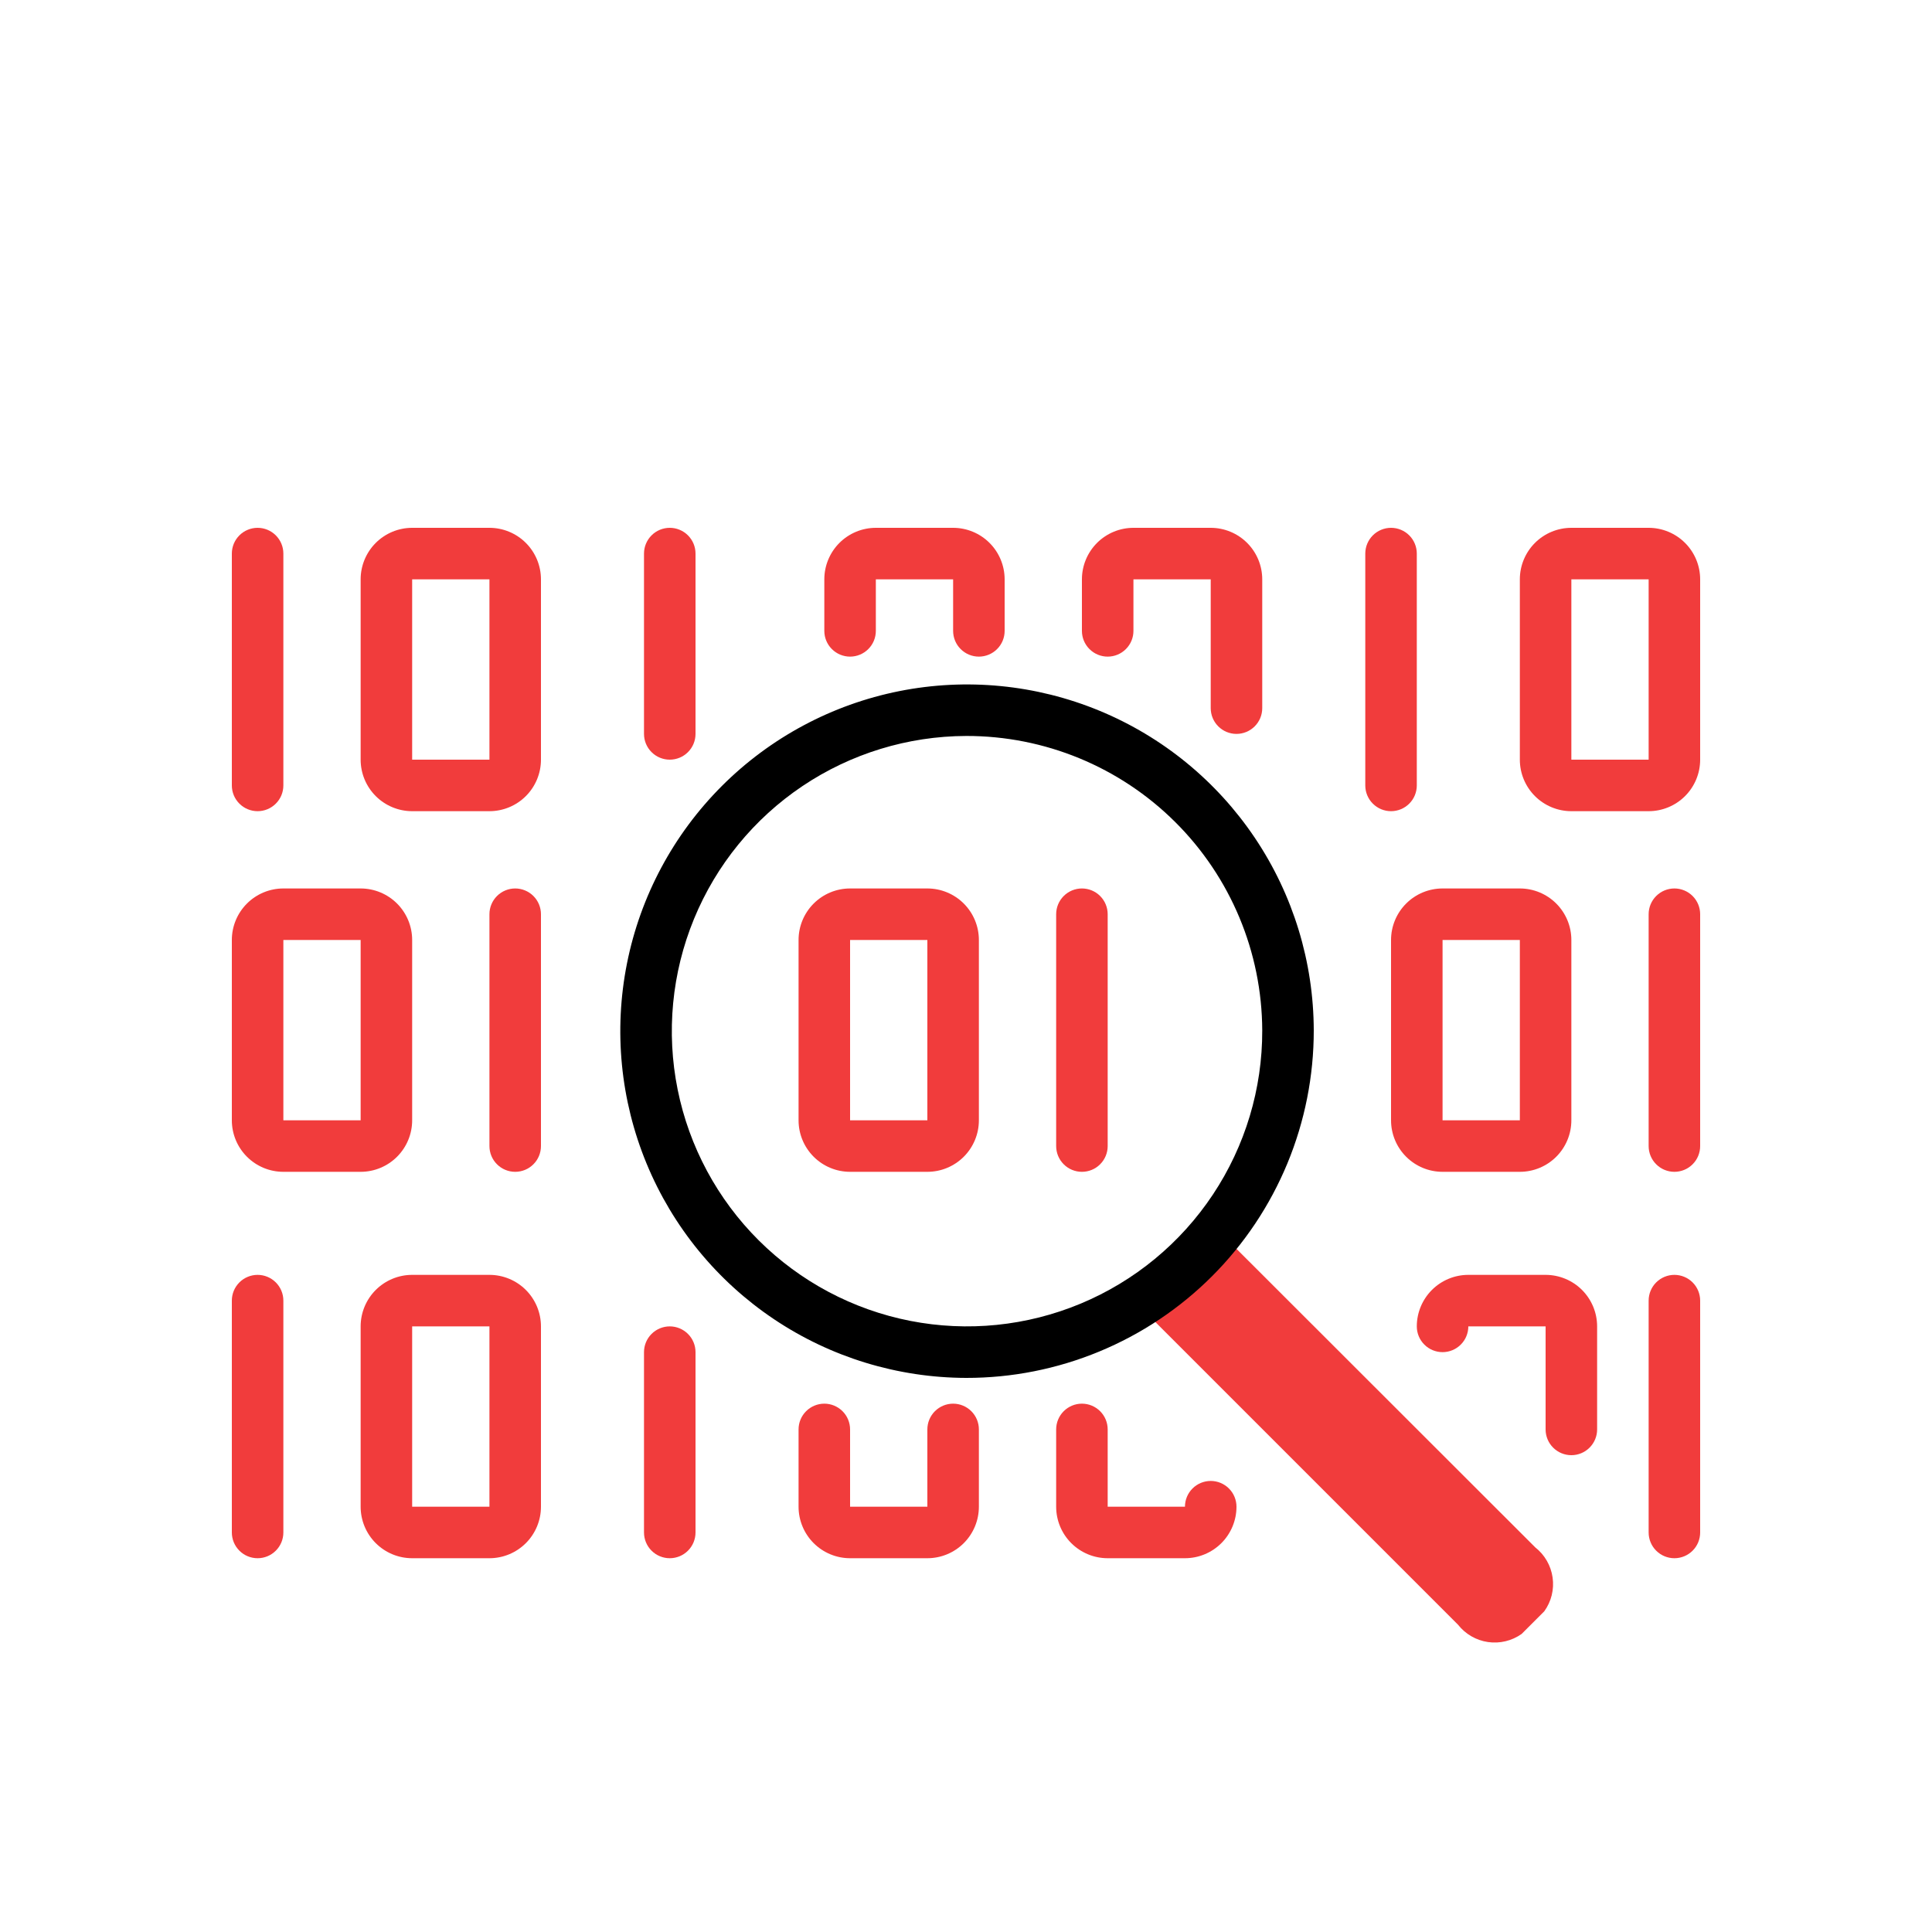<svg width="75" height="75" viewBox="0 0 75 75" fill="none" xmlns="http://www.w3.org/2000/svg">
<path d="M59.599 60.07L47.279 47.76L44.119 50.59L56.599 63.07C56.886 63.435 57.302 63.677 57.762 63.744C58.222 63.811 58.69 63.698 59.069 63.43L59.949 62.55C60.222 62.171 60.338 61.702 60.272 61.239C60.207 60.777 59.966 60.358 59.599 60.07Z" fill="#F13C3C"/>
<path d="M37.51 53.49C34.85 53.484 32.252 52.691 30.043 51.209C27.834 49.728 26.114 47.626 25.099 45.167C24.084 42.709 23.82 40.005 24.34 37.397C24.86 34.789 26.142 32.393 28.022 30.513C29.903 28.632 32.299 27.351 34.907 26.83C37.515 26.31 40.219 26.574 42.677 27.589C45.135 28.604 47.238 30.325 48.719 32.534C50.2 34.742 50.994 37.341 51 40C51.001 41.772 50.653 43.527 49.976 45.164C49.298 46.801 48.305 48.289 47.052 49.542C45.799 50.795 44.311 51.789 42.674 52.466C41.037 53.144 39.282 53.492 37.51 53.49ZM37.51 28.57C35.243 28.576 33.03 29.254 31.148 30.518C29.267 31.782 27.803 33.576 26.941 35.672C26.079 37.769 25.858 40.074 26.306 42.295C26.754 44.517 27.851 46.556 29.458 48.155C31.065 49.753 33.11 50.84 35.334 51.276C37.558 51.712 39.862 51.479 41.953 50.606C44.045 49.733 45.831 48.26 47.085 46.372C48.34 44.484 49.006 42.267 49 40C48.989 36.962 47.774 34.051 45.619 31.909C43.465 29.766 40.549 28.565 37.51 28.57Z" fill="black"/>
<path d="M36 45.49H33C32.47 45.49 31.961 45.279 31.586 44.904C31.211 44.529 31 44.021 31 43.49V36.49C31 35.96 31.211 35.451 31.586 35.076C31.961 34.701 32.47 34.49 33 34.49H36C36.53 34.49 37.039 34.701 37.414 35.076C37.789 35.451 38 35.96 38 36.49V43.49C38 44.021 37.789 44.529 37.414 44.904C37.039 45.279 36.53 45.49 36 45.49ZM33 36.49V43.49H36V36.49H33Z" fill="#F13C3C"/>
<path d="M20 45.49C19.735 45.49 19.48 45.385 19.293 45.197C19.105 45.01 19 44.755 19 44.49V35.49C19 35.225 19.105 34.971 19.293 34.783C19.48 34.596 19.735 34.49 20 34.49C20.265 34.49 20.52 34.596 20.707 34.783C20.895 34.971 21 35.225 21 35.49V44.49C21 44.755 20.895 45.01 20.707 45.197C20.52 45.385 20.265 45.49 20 45.49Z" fill="#F13C3C"/>
<path d="M14 45.49H11C10.47 45.49 9.961 45.279 9.586 44.904C9.211 44.529 9 44.021 9 43.49V36.49C9 35.96 9.211 35.451 9.586 35.076C9.961 34.701 10.47 34.49 11 34.49H14C14.53 34.49 15.039 34.701 15.414 35.076C15.789 35.451 16 35.96 16 36.49V43.49C16 44.021 15.789 44.529 15.414 44.904C15.039 45.279 14.53 45.49 14 45.49ZM11 36.49V43.49H14V36.49H11Z" fill="#F13C3C"/>
<path d="M10 60.49C9.735 60.49 9.48 60.385 9.293 60.197C9.105 60.01 9 59.755 9 59.49V50.49C9 50.225 9.105 49.971 9.293 49.783C9.48 49.596 9.735 49.49 10 49.49C10.265 49.49 10.52 49.596 10.707 49.783C10.895 49.971 11 50.225 11 50.49V59.49C11 59.755 10.895 60.01 10.707 60.197C10.52 60.385 10.265 60.49 10 60.49Z" fill="#F13C3C"/>
<path d="M26 60.49C25.735 60.49 25.48 60.385 25.293 60.197C25.105 60.01 25 59.755 25 59.49V52.49C25 52.225 25.105 51.971 25.293 51.783C25.48 51.596 25.735 51.49 26 51.49C26.265 51.49 26.52 51.596 26.707 51.783C26.895 51.971 27 52.225 27 52.49V59.49C27 59.755 26.895 60.01 26.707 60.197C26.52 60.385 26.265 60.49 26 60.49Z" fill="#F13C3C"/>
<path d="M19 60.49H16C15.47 60.49 14.961 60.279 14.586 59.904C14.211 59.529 14 59.021 14 58.49V51.49C14 50.96 14.211 50.451 14.586 50.076C14.961 49.701 15.47 49.49 16 49.49H19C19.53 49.49 20.039 49.701 20.414 50.076C20.789 50.451 21 50.96 21 51.49V58.49C21 59.021 20.789 59.529 20.414 59.904C20.039 60.279 19.53 60.49 19 60.49ZM16 51.49V58.49H19V51.49H16Z" fill="#F13C3C"/>
<path d="M65 60.49C64.735 60.49 64.48 60.385 64.293 60.197C64.105 60.01 64 59.755 64 59.49V50.49C64 50.225 64.105 49.971 64.293 49.783C64.48 49.596 64.735 49.49 65 49.49C65.265 49.49 65.52 49.596 65.707 49.783C65.895 49.971 66 50.225 66 50.49V59.49C66 59.755 65.895 60.01 65.707 60.197C65.52 60.385 65.265 60.49 65 60.49Z" fill="#F13C3C"/>
<path d="M61 56.49C60.735 56.49 60.48 56.385 60.293 56.197C60.105 56.01 60 55.755 60 55.49V51.49H57C57 51.755 56.895 52.01 56.707 52.197C56.52 52.385 56.265 52.49 56 52.49C55.735 52.49 55.48 52.385 55.293 52.197C55.105 52.01 55 51.755 55 51.49C55 50.96 55.211 50.451 55.586 50.076C55.961 49.701 56.47 49.49 57 49.49H60C60.53 49.49 61.039 49.701 61.414 50.076C61.789 50.451 62 50.96 62 51.49V55.49C62 55.755 61.895 56.01 61.707 56.197C61.52 56.385 61.265 56.49 61 56.49Z" fill="#F13C3C"/>
<path d="M36 60.49H33C32.47 60.49 31.961 60.279 31.586 59.904C31.211 59.529 31 59.021 31 58.49V55.49C31 55.225 31.105 54.971 31.293 54.783C31.48 54.596 31.735 54.49 32 54.49C32.265 54.49 32.52 54.596 32.707 54.783C32.895 54.971 33 55.225 33 55.49V58.49H36V55.49C36 55.225 36.105 54.971 36.293 54.783C36.48 54.596 36.735 54.49 37 54.49C37.265 54.49 37.52 54.596 37.707 54.783C37.895 54.971 38 55.225 38 55.49V58.49C38 59.021 37.789 59.529 37.414 59.904C37.039 60.279 36.53 60.49 36 60.49Z" fill="#F13C3C"/>
<path d="M46 60.49H43C42.47 60.49 41.961 60.279 41.586 59.904C41.211 59.529 41 59.021 41 58.49V55.49C41 55.225 41.105 54.971 41.293 54.783C41.48 54.596 41.735 54.49 42 54.49C42.265 54.49 42.52 54.596 42.707 54.783C42.895 54.971 43 55.225 43 55.49V58.49H46C46 58.225 46.105 57.971 46.293 57.783C46.48 57.596 46.735 57.49 47 57.49C47.265 57.49 47.52 57.596 47.707 57.783C47.895 57.971 48 58.225 48 58.49C48 59.021 47.789 59.529 47.414 59.904C47.039 60.279 46.53 60.49 46 60.49Z" fill="#F13C3C"/>
<path d="M10 31.49C9.735 31.49 9.48 31.385 9.293 31.197C9.105 31.01 9 30.756 9 30.49V21.49C9 21.225 9.105 20.971 9.293 20.783C9.48 20.596 9.735 20.49 10 20.49C10.265 20.49 10.52 20.596 10.707 20.783C10.895 20.971 11 21.225 11 21.49V30.49C11 30.756 10.895 31.01 10.707 31.197C10.52 31.385 10.265 31.49 10 31.49Z" fill="#F13C3C"/>
<path d="M26 29.49C25.735 29.49 25.48 29.385 25.293 29.197C25.105 29.01 25 28.756 25 28.49V21.49C25 21.225 25.105 20.971 25.293 20.783C25.48 20.596 25.735 20.49 26 20.49C26.265 20.49 26.52 20.596 26.707 20.783C26.895 20.971 27 21.225 27 21.49V28.49C27 28.756 26.895 29.01 26.707 29.197C26.52 29.385 26.265 29.49 26 29.49Z" fill="#F13C3C"/>
<path d="M19 31.49H16C15.47 31.49 14.961 31.279 14.586 30.904C14.211 30.529 14 30.021 14 29.49V22.49C14 21.96 14.211 21.451 14.586 21.076C14.961 20.701 15.47 20.49 16 20.49H19C19.53 20.49 20.039 20.701 20.414 21.076C20.789 21.451 21 21.96 21 22.49V29.49C21 30.021 20.789 30.529 20.414 30.904C20.039 31.279 19.53 31.49 19 31.49ZM16 22.49V29.49H19V22.49H16Z" fill="#F13C3C"/>
<path d="M54 31.49C53.735 31.49 53.48 31.385 53.293 31.197C53.105 31.01 53 30.756 53 30.49V21.49C53 21.225 53.105 20.971 53.293 20.783C53.48 20.596 53.735 20.49 54 20.49C54.265 20.49 54.52 20.596 54.707 20.783C54.895 20.971 55 21.225 55 21.49V30.49C55 30.756 54.895 31.01 54.707 31.197C54.52 31.385 54.265 31.49 54 31.49Z" fill="#F13C3C"/>
<path d="M38 25.49C37.735 25.49 37.48 25.385 37.293 25.197C37.105 25.01 37 24.756 37 24.49V22.49H34V24.49C34 24.756 33.895 25.01 33.707 25.197C33.52 25.385 33.265 25.49 33 25.49C32.735 25.49 32.48 25.385 32.293 25.197C32.105 25.01 32 24.756 32 24.49V22.49C32 21.96 32.211 21.451 32.586 21.076C32.961 20.701 33.47 20.49 34 20.49H37C37.53 20.49 38.039 20.701 38.414 21.076C38.789 21.451 39 21.96 39 22.49V24.49C39 24.756 38.895 25.01 38.707 25.197C38.52 25.385 38.265 25.49 38 25.49Z" fill="#F13C3C"/>
<path d="M48 28.49C47.735 28.49 47.48 28.385 47.293 28.197C47.105 28.01 47 27.756 47 27.49V22.49H44V24.49C44 24.756 43.895 25.01 43.707 25.197C43.52 25.385 43.265 25.49 43 25.49C42.735 25.49 42.48 25.385 42.293 25.197C42.105 25.01 42 24.756 42 24.49V22.49C42 21.96 42.211 21.451 42.586 21.076C42.961 20.701 43.47 20.49 44 20.49H47C47.53 20.49 48.039 20.701 48.414 21.076C48.789 21.451 49 21.96 49 22.49V27.49C49 27.756 48.895 28.01 48.707 28.197C48.52 28.385 48.265 28.49 48 28.49Z" fill="#F13C3C"/>
<path d="M65 45.49C64.735 45.49 64.48 45.385 64.293 45.197C64.105 45.01 64 44.755 64 44.49V35.49C64 35.225 64.105 34.971 64.293 34.783C64.48 34.596 64.735 34.49 65 34.49C65.265 34.49 65.52 34.596 65.707 34.783C65.895 34.971 66 35.225 66 35.49V44.49C66 44.755 65.895 45.01 65.707 45.197C65.52 45.385 65.265 45.49 65 45.49Z" fill="#F13C3C"/>
<path d="M59 45.49H56C55.47 45.49 54.961 45.279 54.586 44.904C54.211 44.529 54 44.021 54 43.49V36.49C54 35.96 54.211 35.451 54.586 35.076C54.961 34.701 55.47 34.49 56 34.49H59C59.53 34.49 60.039 34.701 60.414 35.076C60.789 35.451 61 35.96 61 36.49V43.49C61 44.021 60.789 44.529 60.414 44.904C60.039 45.279 59.53 45.49 59 45.49ZM56 36.49V43.49H59V36.49H56Z" fill="#F13C3C"/>
<path d="M64 31.49H61C60.47 31.49 59.961 31.279 59.586 30.904C59.211 30.529 59 30.021 59 29.49V22.49C59 21.96 59.211 21.451 59.586 21.076C59.961 20.701 60.47 20.49 61 20.49H64C64.53 20.49 65.039 20.701 65.414 21.076C65.789 21.451 66 21.96 66 22.49V29.49C66 30.021 65.789 30.529 65.414 30.904C65.039 31.279 64.53 31.49 64 31.49ZM61 22.49V29.49H64V22.49H61Z" fill="#F13C3C"/>
<path d="M42 45.49C41.735 45.49 41.48 45.385 41.293 45.197C41.105 45.01 41 44.755 41 44.49V35.49C41 35.225 41.105 34.971 41.293 34.783C41.48 34.596 41.735 34.49 42 34.49C42.265 34.49 42.52 34.596 42.707 34.783C42.895 34.971 43 35.225 43 35.49V44.49C43 44.755 42.895 45.01 42.707 45.197C42.52 45.385 42.265 45.49 42 45.49Z" fill="#F13C3C"/>
</svg>
